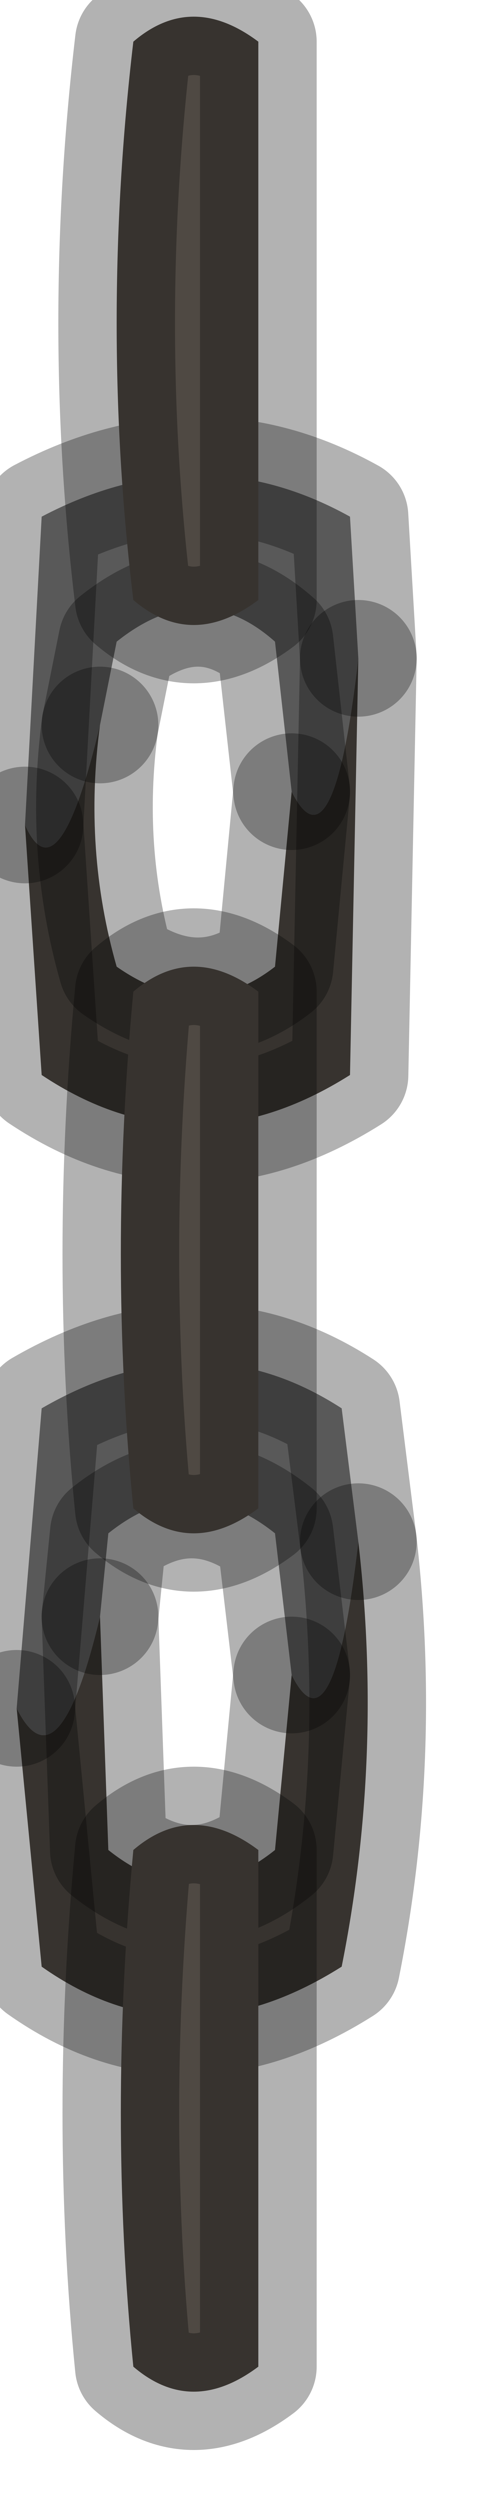 <?xml version="1.0" encoding="utf-8"?>
<svg version="1.1" id="Layer_1"
xmlns="http://www.w3.org/2000/svg"
xmlns:xlink="http://www.w3.org/1999/xlink"
width="3px" height="15px"
xml:space="preserve">
<g id="PathID_3963" transform="matrix(1, 0, 0, 1, 0.1, 0.1)">
<path style="fill:#808080;fill-opacity:1" d="M1.65 9.95L1.55 9.1Q1.05 8.7 0.55 9.1L0.5 9.6Q0.25 10.65 0 10.15L0.15 8.35Q1.1 7.8 1.95 8.35L2.05 9.15Q1.9 10.45 1.65 9.95" />
<path style="fill:#4F4943;fill-opacity:1" d="M0.55 11Q1.05 11.4 1.55 11L1.65 9.95Q1.9 10.45 2.05 9.15Q2.2 10.45 1.95 11.7Q1 12.3 0.15 11.7L0 10.15Q0.25 10.65 0.5 9.6L0.55 11" />
<path style="fill:none;stroke-width:0.7;stroke-linecap:round;stroke-linejoin:round;stroke-miterlimit:3;stroke:#000000;stroke-opacity:0.302" d="M2.05 9.15L1.95 8.35Q1.1 7.8 0.15 8.35L0 10.15" />
<path style="fill:none;stroke-width:0.7;stroke-linecap:round;stroke-linejoin:round;stroke-miterlimit:3;stroke:#000000;stroke-opacity:0.302" d="M0.5 9.6L0.55 9.1Q1.05 8.7 1.55 9.1L1.65 9.95" />
<path style="fill:none;stroke-width:0.7;stroke-linecap:round;stroke-linejoin:round;stroke-miterlimit:3;stroke:#000000;stroke-opacity:0.302" d="M2.05 9.15Q2.2 10.45 1.95 11.7Q1 12.3 0.15 11.7L0 10.15" />
<path style="fill:none;stroke-width:0.7;stroke-linecap:round;stroke-linejoin:round;stroke-miterlimit:3;stroke:#000000;stroke-opacity:0.302" d="M1.65 9.95L1.55 11Q1.05 11.4 0.55 11L0.5 9.6" />
</g>
<g id="PathID_3964" transform="matrix(1, 0, 0, 1, 0.1, 0.1)">
<path style="fill:#4F4943;fill-opacity:1" d="M1.45 14.1Q1.05 14.4 0.7 14.1Q0.55 12.6 0.7 11Q1.05 10.7 1.45 11L1.45 14.1" />
<path style="fill:none;stroke-width:0.7;stroke-linecap:round;stroke-linejoin:round;stroke-miterlimit:3;stroke:#000000;stroke-opacity:0.302" d="M1.45 14.1Q1.05 14.4 0.7 14.1Q0.55 12.6 0.7 11Q1.05 10.7 1.45 11L1.45 14.1z" />
</g>
<g id="PathID_3965" transform="matrix(1, 0, 0, 1, 0.1, 0.1)">
<path style="fill:#808080;fill-opacity:1" d="M1.65 4.65L1.55 3.75Q1.1 3.35 0.6 3.75L0.5 4.25Q0.25 5.3 0.05 4.85L0.15 3Q1.1 2.5 2 3L2.05 3.85Q1.9 5.15 1.65 4.65" />
<path style="fill:#4F4943;fill-opacity:1" d="M0.6 5.7Q1.1 6.05 1.55 5.7L1.65 4.65Q1.9 5.15 2.05 3.85L2 6.35Q1.05 6.95 0.15 6.35L0.05 4.85Q0.25 5.3 0.5 4.25Q0.4 5 0.6 5.7" />
<path style="fill:none;stroke-width:0.7;stroke-linecap:round;stroke-linejoin:round;stroke-miterlimit:3;stroke:#000000;stroke-opacity:0.302" d="M2.05 3.85L2 3Q1.1 2.5 0.15 3L0.05 4.85" />
<path style="fill:none;stroke-width:0.7;stroke-linecap:round;stroke-linejoin:round;stroke-miterlimit:3;stroke:#000000;stroke-opacity:0.302" d="M0.5 4.25L0.6 3.75Q1.1 3.35 1.55 3.75L1.65 4.65" />
<path style="fill:none;stroke-width:0.7;stroke-linecap:round;stroke-linejoin:round;stroke-miterlimit:3;stroke:#000000;stroke-opacity:0.302" d="M2.05 3.85L2 6.35Q1.05 6.95 0.15 6.35L0.05 4.85" />
<path style="fill:none;stroke-width:0.7;stroke-linecap:round;stroke-linejoin:round;stroke-miterlimit:3;stroke:#000000;stroke-opacity:0.302" d="M1.65 4.65L1.55 5.7Q1.1 6.05 0.6 5.7Q0.4 5 0.5 4.25" />
</g>
<g id="PathID_3966" transform="matrix(1, 0, 0, 1, 0.1, 0.1)">
<path style="fill:#4F4943;fill-opacity:1" d="M1.45 5.85L1.45 8.95Q1.05 9.25 0.7 8.95Q0.55 7.45 0.7 5.85Q1.05 5.55 1.45 5.85" />
<path style="fill:none;stroke-width:0.7;stroke-linecap:round;stroke-linejoin:round;stroke-miterlimit:3;stroke:#000000;stroke-opacity:0.302" d="M1.45 5.85L1.45 8.95Q1.05 9.25 0.7 8.95Q0.55 7.45 0.7 5.85Q1.05 5.55 1.45 5.85z" />
</g>
<g id="PathID_3967" transform="matrix(1, 0, 0, 1, 0.1, 0.1)">
<path style="fill:#4F4943;fill-opacity:1" d="M1.45 3.5Q1.05 3.8 0.7 3.5Q0.5 1.85 0.7 0.15Q1.05 -0.15 1.45 0.15L1.45 3.5" />
<path style="fill:none;stroke-width:0.7;stroke-linecap:round;stroke-linejoin:round;stroke-miterlimit:3;stroke:#000000;stroke-opacity:0.302" d="M1.45 3.5Q1.05 3.8 0.7 3.5Q0.5 1.85 0.7 0.15Q1.05 -0.15 1.45 0.15L1.45 3.5z" />
</g>
</svg>
